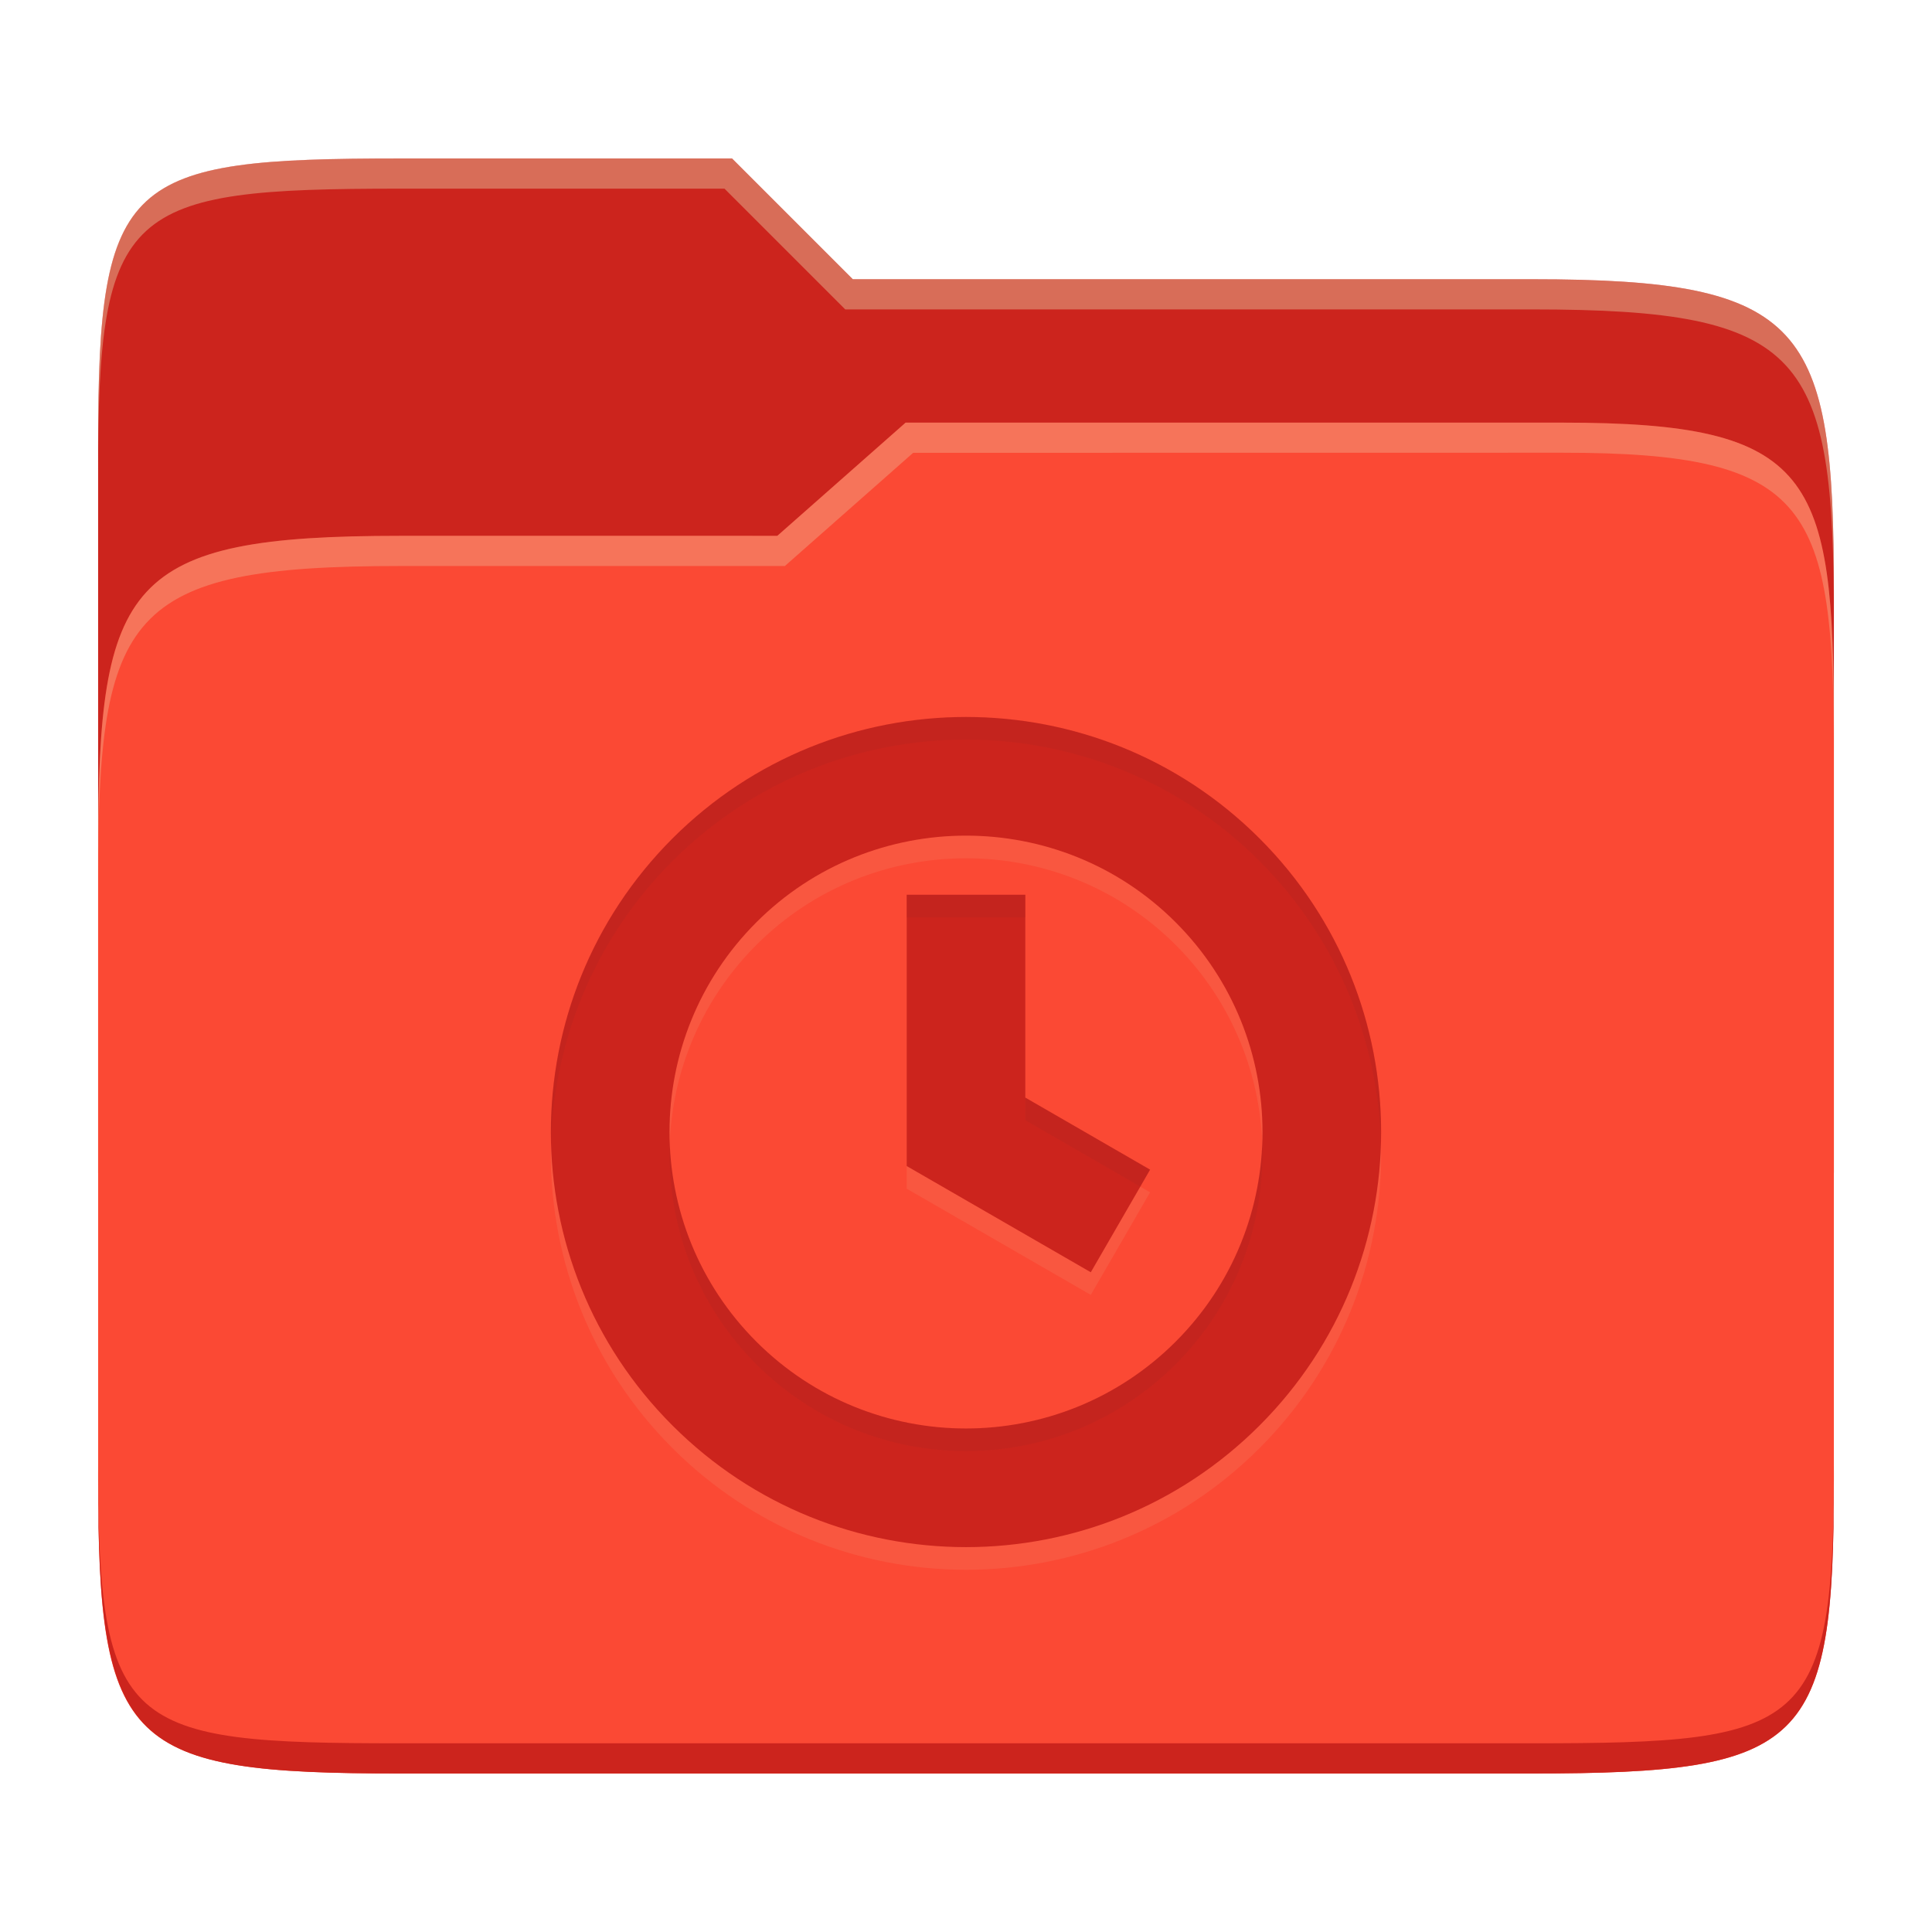 <svg width="256" height="256" version="1.1" xmlns="http://www.w3.org/2000/svg">
  <path d="m53.047 21c-36.322 0-40.047 2.481-40.047 37.772v96.653h230v-77.055c0-35.291-3.678-41.37-40-41.37h-90l-16-16z" fill="#cc241d"/>
  <path d="m53 71c-36.338 0-39.996 6.144-39.996 41.397v83.653c0 35.313 3.686 38.951 40.002 38.951h149.99c36.316 0 40-3.639 40-38.951v-99.621c0-33.574-2.687-40.428-36-40.428h-87l-17 15z" fill="#fb4934"/>
  <path d="m243 193.99c0 35.291-3.653 37.006-39.974 37.006h-150.02c-36.319 0-40.005-1.715-40.005-37v2c0 35.641 4 39 40.005 39h150.02c36.399 0 39.974-3.727 39.974-38.998z" fill="#cc241d"/>
  <path d="m120 56-17 15h-50c-36.156 0-39.996 5.917-39.996 41.433v4.141c0-35.295 3.684-41.574 39.996-41.574h51l17-15 86.001-0.011c33.136-0.004 35.999 7.05 35.999 40.591v-4.141c0-33.541-2.649-40.44-36-40.44z" fill="#ebdbb2" opacity=".3"/>
  <path d="m97 21-43.953 1e-6c-36.322 0-40.052 2.451-40.052 37.744v3.91c0-35.291 3.682-37.655 40.005-37.655h43l16 16h91c36.322 0 40 5.989 40 41.281v-3.907c0-35.291-3.678-41.373-40-41.373h-90z" fill="#ebdbb2" opacity=".4"/>
  <path d="m89.107 114.1c-21.486 21.486-21.486 56.31 0 77.788 21.486 21.486 56.309 21.486 77.788 0s21.486-56.31 0-77.788c-21.463-21.463-56.325-21.463-77.788 0zm66.675 11.113c15.341 15.349 15.341 40.222 0 55.563-15.349 15.341-40.222 15.341-55.563 0-15.341-15.349-15.341-40.222 0-55.563 15.294-15.301 40.238-15.333 55.563 0zm-35.64-3.654v35.947l24.394 14.075 7.859-13.596-16.535-9.549v-26.878z" fill="#ebdbb2" opacity=".1"/>
  <path d="m89.107 111.1c-21.486 21.486-21.486 56.31 0 77.788 21.486 21.486 56.309 21.486 77.788 0s21.486-56.31 0-77.788c-21.463-21.463-56.325-21.463-77.788 0zm66.675 11.113c15.341 15.349 15.341 40.222 0 55.563-15.349 15.341-40.222 15.341-55.563 0-15.341-15.349-15.341-40.222 0-55.563 15.294-15.301 40.238-15.333 55.563 0zm-35.64-3.654v35.947l24.394 14.075 7.859-13.596-16.535-9.549v-26.878z" fill="#cc241d"/>
  <path d="m128 95.003c-14.081 0-28.163 5.366-38.895 16.098-11.125 11.125-16.475 25.824-16.08 40.396 0.368-13.573 5.718-27.037 16.08-37.398 21.463-21.463 56.324-21.463 77.787 0 10.361 10.357 15.709 23.818 16.076 37.391 0.396-14.572-4.952-29.269-16.076-40.389-10.731-10.731-24.811-16.098-38.893-16.098zm-7.859 23.557v2.998l15.717-2e-3v-2.996zm15.717 26.877v2.998l15.236 8.799 1.299-2.248zm-47.111 6.055c-0.4 10.548 3.419 21.227 11.471 29.283 15.341 15.341 40.214 15.341 55.562 0 8.052-8.052 11.871-18.729 11.471-29.277-0.362 9.549-4.181 18.99-11.471 26.279-15.349 15.341-40.222 15.341-55.562 0-7.29-7.293-11.109-16.736-11.471-26.285z" fill="#282828" opacity=".05"/>
</svg>
